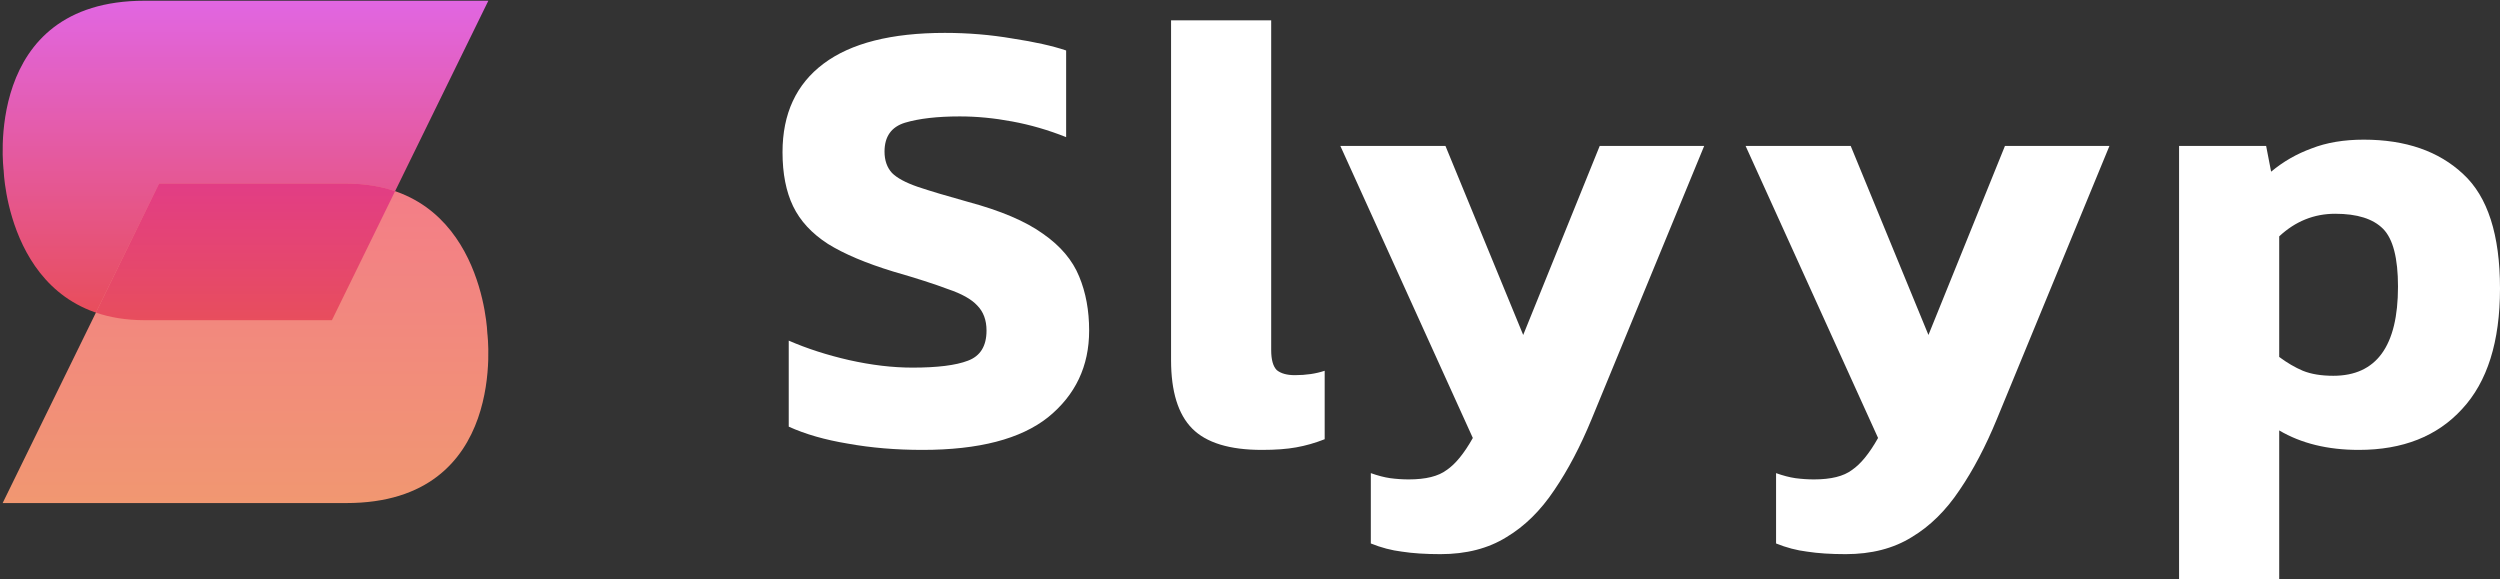 <svg width="246" height="57" viewBox="0 0 246 57" fill="none" xmlns="http://www.w3.org/2000/svg">
<rect x="0" y="0" width="246" height="57" fill="#333333" stroke="none"/>
<path d="M90.77 44.27C88.159 44.27 85.711 44.064 83.426 43.652C81.182 43.281 79.244 42.725 77.612 41.983V33.517C79.407 34.3 81.386 34.938 83.549 35.433C85.752 35.927 87.833 36.174 89.791 36.174C92.239 36.174 94.055 35.948 95.238 35.494C96.462 35.041 97.074 34.052 97.074 32.528C97.074 31.498 96.768 30.674 96.156 30.056C95.585 29.438 94.626 28.903 93.279 28.449C91.974 27.955 90.179 27.378 87.894 26.719C85.201 25.895 83.059 24.989 81.468 24C79.876 22.97 78.734 21.734 78.04 20.292C77.347 18.85 77 17.079 77 14.977C77 11.187 78.346 8.283 81.039 6.264C83.732 4.245 87.71 3.236 92.974 3.236C95.258 3.236 97.482 3.421 99.644 3.792C101.807 4.122 103.561 4.513 104.908 4.966V13.494C103.153 12.794 101.378 12.279 99.583 11.949C97.829 11.62 96.115 11.455 94.442 11.455C92.239 11.455 90.444 11.661 89.057 12.073C87.71 12.485 87.037 13.433 87.037 14.916C87.037 15.781 87.282 16.481 87.771 17.017C88.261 17.511 89.097 17.964 90.281 18.376C91.505 18.788 93.157 19.283 95.238 19.86C98.461 20.725 100.93 21.775 102.643 23.011C104.357 24.206 105.54 25.607 106.193 27.213C106.846 28.779 107.172 30.551 107.172 32.528C107.172 36.03 105.826 38.873 103.133 41.056C100.44 43.199 96.319 44.27 90.77 44.27Z" fill="white"/>
<path d="M124.167 44.27C120.984 44.27 118.7 43.569 117.312 42.169C115.925 40.768 115.232 38.523 115.232 35.433V2H125.085V34.444C125.085 35.391 125.268 36.051 125.636 36.421C126.044 36.751 126.635 36.916 127.411 36.916C128.512 36.916 129.491 36.772 130.348 36.483V43.219C129.41 43.59 128.471 43.858 127.533 44.023C126.635 44.187 125.513 44.27 124.167 44.27Z" fill="white"/>
<path d="M141.743 54.528C140.274 54.528 139.009 54.446 137.949 54.281C136.929 54.157 135.909 53.889 134.889 53.477V46.556C135.582 46.803 136.215 46.968 136.786 47.051C137.398 47.133 138.01 47.174 138.622 47.174C140.295 47.174 141.539 46.865 142.355 46.247C143.212 45.67 144.069 44.62 144.926 43.096L131.89 14.36H142.233L149.883 32.961L157.411 14.36H167.692L156.615 41.242C155.513 43.919 154.289 46.247 152.943 48.225C151.596 50.243 150.026 51.788 148.23 52.859C146.435 53.972 144.273 54.528 141.743 54.528Z" fill="white"/>
<path d="M181.619 54.528C180.151 54.528 178.886 54.446 177.825 54.281C176.805 54.157 175.785 53.889 174.765 53.477V46.556C175.458 46.803 176.091 46.968 176.662 47.051C177.274 47.133 177.886 47.174 178.498 47.174C180.171 47.174 181.415 46.865 182.231 46.247C183.088 45.67 183.945 44.62 184.802 43.096L171.766 14.36H182.109L189.759 32.961L197.287 14.36H207.569L196.491 41.242C195.39 43.919 194.166 46.247 192.819 48.225C191.473 50.243 189.902 51.788 188.107 52.859C186.311 53.972 184.149 54.528 181.619 54.528Z" fill="white"/>
<path d="M214.42 57V14.36H222.988L223.478 16.893C224.661 15.905 225.987 15.142 227.456 14.607C228.925 14.03 230.639 13.742 232.597 13.742C236.718 13.742 239.982 14.874 242.389 17.14C244.796 19.365 246 23.114 246 28.388C246 33.62 244.756 37.575 242.267 40.253C239.819 42.931 236.432 44.27 232.107 44.27C229.047 44.27 226.436 43.631 224.274 42.354V57H214.42ZM229.598 36.977C233.841 36.977 235.963 34.052 235.963 28.202C235.963 25.401 235.473 23.506 234.494 22.517C233.515 21.528 231.944 21.034 229.782 21.034C227.701 21.034 225.865 21.775 224.274 23.258V35.124C225.049 35.7 225.824 36.154 226.599 36.483C227.415 36.813 228.415 36.977 229.598 36.977Z" fill="white"/>
<path d="M48.053 0.072L32.661 31.507H14.234C0.793 31.507 0.359 16.765 0.359 16.765C0.359 16.765 -1.809 0.072 14.234 0.072H48.053Z" fill="url(#paint0_linear_397_22)"/>
<path d="M0.261 49.501L15.653 18.066H34.08C47.521 18.066 47.955 32.808 47.955 32.808C47.955 32.808 50.123 49.501 34.08 49.501H0.261Z" fill="url(#paint1_linear_397_22)"/>
<path fill-rule="evenodd" clip-rule="evenodd" d="M38.878 18.811L32.661 31.507H14.234C12.404 31.507 10.816 31.234 9.436 30.762L15.653 18.066H34.08C35.91 18.066 37.498 18.339 38.878 18.811Z" fill="url(#paint2_linear_397_22)"/>
<defs>
<linearGradient id="paint0_linear_397_22" x1="24.157" y1="31.074" x2="24.157" y2="0.072" gradientUnits="userSpaceOnUse">
<stop stop-color="#E84D5A"/>
<stop offset="1" stop-color="#E166E2"/>
</linearGradient>
<linearGradient id="paint1_linear_397_22" x1="24.157" y1="18.066" x2="24.157" y2="49.501" gradientUnits="userSpaceOnUse">
<stop stop-color="#F37D88"/>
<stop offset="1" stop-color="#F19771"/>
</linearGradient>
<linearGradient id="paint2_linear_397_22" x1="24.157" y1="18.066" x2="24.157" y2="49.501" gradientUnits="userSpaceOnUse">
<stop stop-color="#E23D85"/>
<stop offset="0.46" stop-color="#E84F5A"/>
</linearGradient>
</defs>
</svg>
